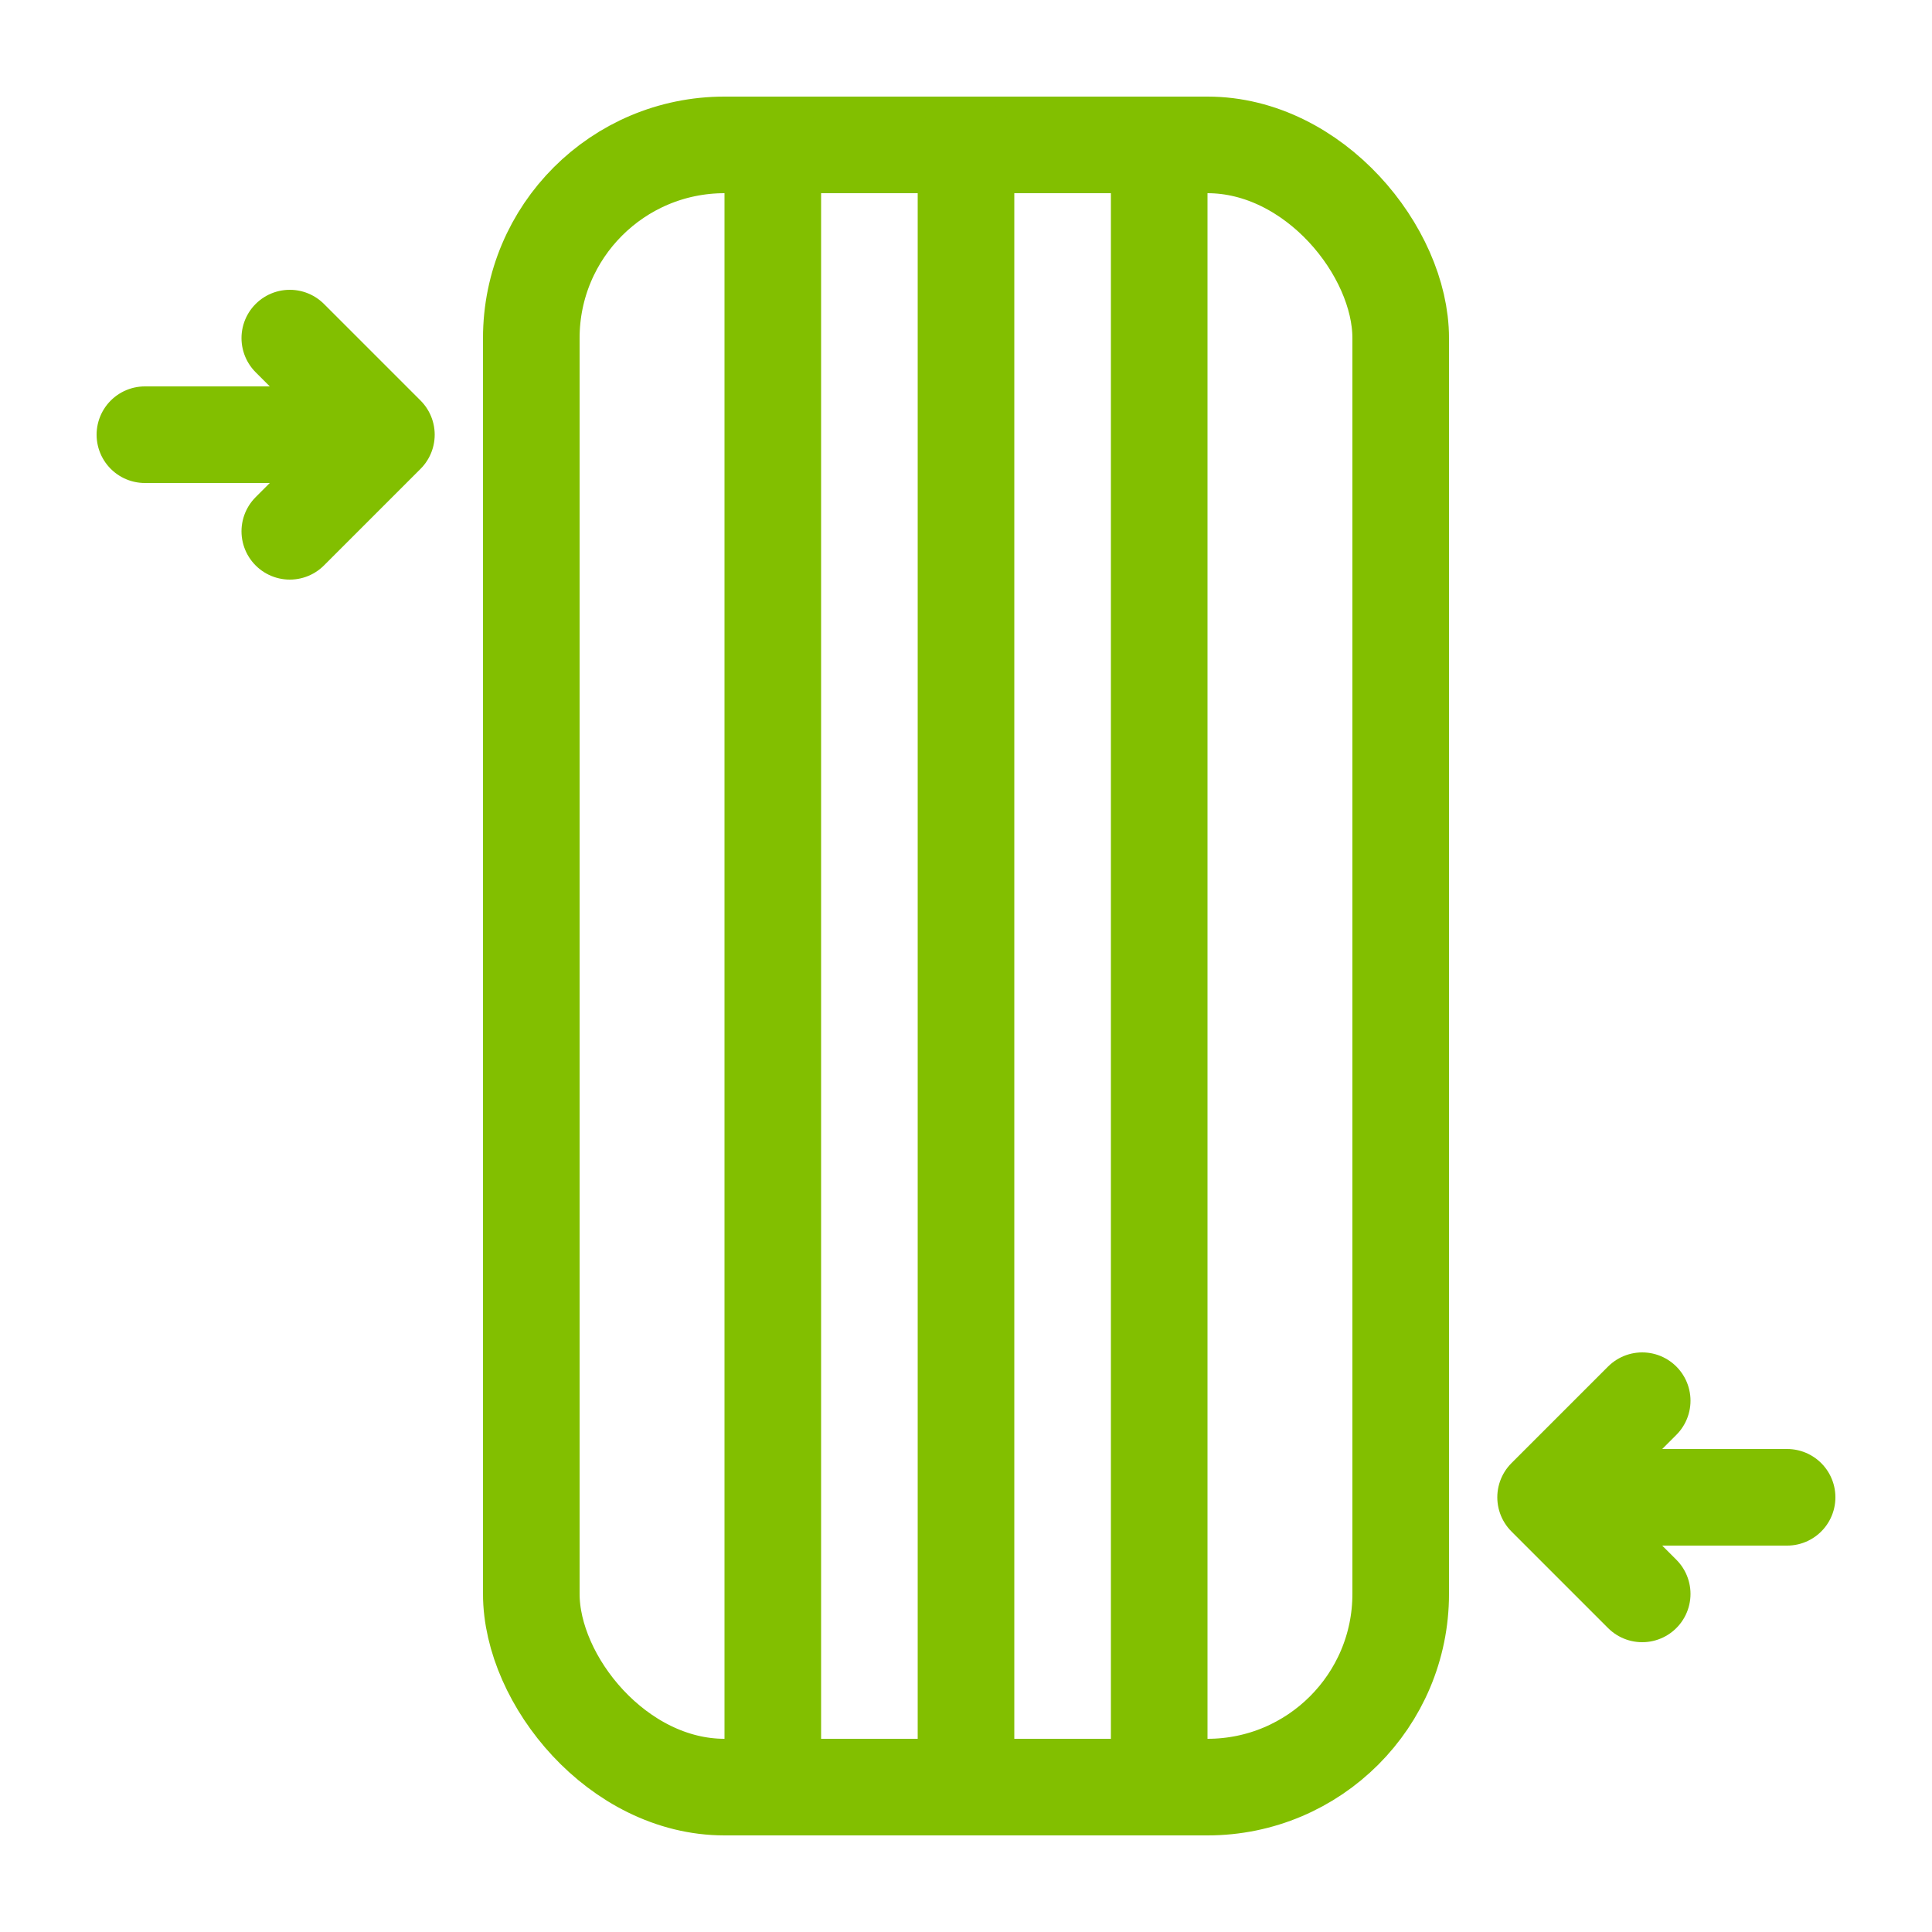 <svg width="40" height="40" viewBox="0 0 40 40" fill="none" xmlns="http://www.w3.org/2000/svg">
<rect x="11" y="3" width="18" height="34" rx="4" stroke="#82BF00" stroke-width="2"/>
<path d="M20 3V37M16 3V37M24 3V37" stroke="#82BF00" stroke-width="2" stroke-linecap="round" stroke-linejoin="round"/>
<path d="M3 9H8M8 9L6 11M8 9L6 7" stroke="#82BF00" stroke-width="2" stroke-linecap="round" stroke-linejoin="round"/>
<path d="M37 31L32 31M32 31L34 29M32 31L34 33" stroke="#82BF00" stroke-width="2" stroke-linecap="round" stroke-linejoin="round"/>
</svg>
